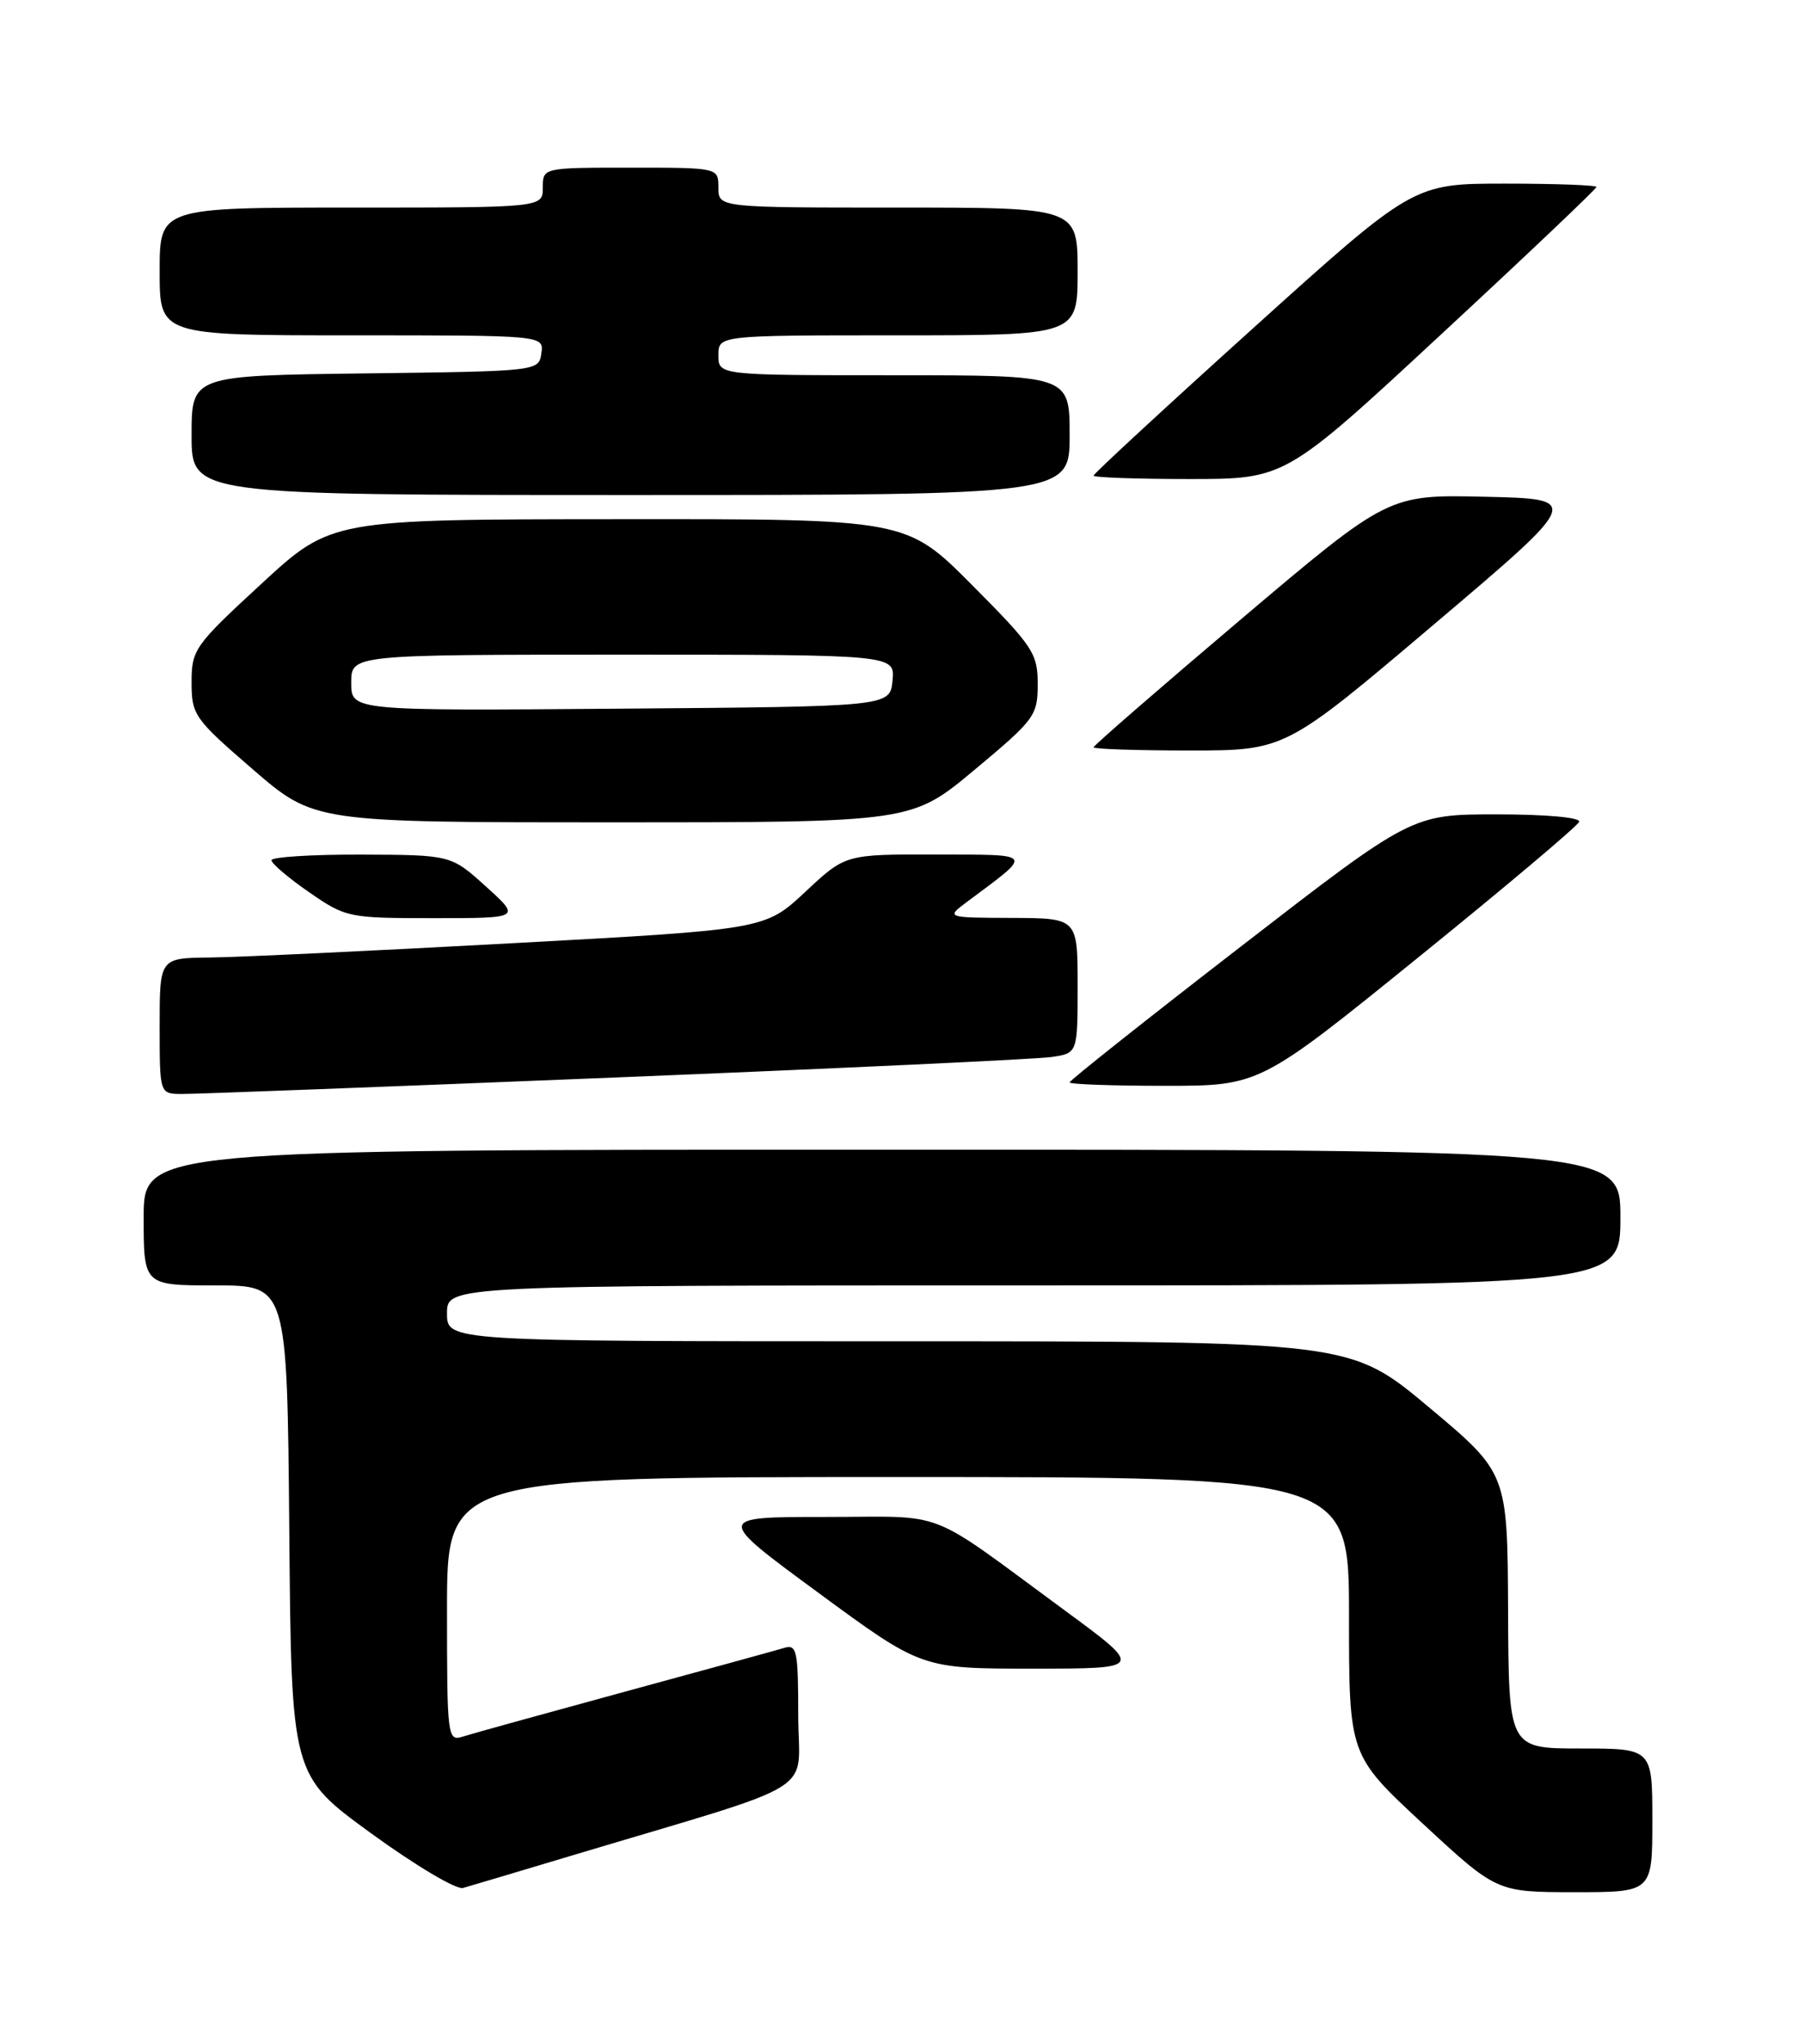 <?xml version="1.0" encoding="UTF-8" standalone="no"?>
<!DOCTYPE svg PUBLIC "-//W3C//DTD SVG 1.1//EN" "http://www.w3.org/Graphics/SVG/1.1/DTD/svg11.dtd" >
<svg xmlns="http://www.w3.org/2000/svg" xmlns:xlink="http://www.w3.org/1999/xlink" version="1.1" viewBox="0 0 226 256">
 <g >
 <path fill="currentColor"
d=" M 71.50 232.45 C 103.49 222.86 100.00 225.01 100.00 214.87 C 100.00 206.76 99.83 205.92 98.25 206.40 C 97.29 206.69 88.28 209.17 78.23 211.90 C 68.18 214.64 59.07 217.16 57.98 217.51 C 56.06 218.12 56.00 217.63 56.00 201.57 C 56.00 185.00 56.00 185.00 112.50 185.00 C 169.00 185.00 169.00 185.00 169.00 202.42 C 169.00 219.84 169.00 219.84 178.25 228.42 C 187.50 236.99 187.50 236.99 197.25 237.00 C 207.00 237.00 207.00 237.00 207.00 228.00 C 207.00 219.00 207.00 219.00 198.00 219.00 C 189.00 219.00 189.00 219.00 188.93 201.75 C 188.85 184.50 188.85 184.50 179.00 176.25 C 169.14 168.00 169.14 168.00 112.57 168.00 C 56.00 168.00 56.00 168.00 56.00 164.50 C 56.00 161.00 56.00 161.00 129.50 161.00 C 203.00 161.00 203.00 161.00 203.00 152.50 C 203.00 144.00 203.00 144.00 110.50 144.00 C 18.00 144.00 18.00 144.00 18.00 152.50 C 18.00 161.00 18.00 161.00 26.99 161.00 C 35.97 161.00 35.97 161.00 36.24 191.68 C 36.50 222.36 36.50 222.36 46.50 229.63 C 52.00 233.63 57.17 236.71 58.00 236.47 C 58.83 236.24 64.90 234.43 71.50 232.45 Z  M 133.41 201.72 C 115.69 188.71 118.99 190.00 103.40 190.00 C 89.60 190.00 89.60 190.00 102.53 199.50 C 115.45 209.00 115.45 209.00 129.38 209.00 C 143.31 209.00 143.31 209.00 133.41 201.72 Z  M 77.00 134.96 C 105.33 133.81 129.96 132.66 131.75 132.39 C 135.00 131.91 135.00 131.91 135.00 123.45 C 135.00 115.00 135.00 115.00 126.75 114.97 C 118.50 114.94 118.50 114.94 121.17 112.94 C 129.51 106.71 129.75 107.07 117.21 107.03 C 105.91 107.00 105.91 107.00 100.88 111.71 C 95.84 116.42 95.84 116.42 64.17 118.14 C 46.75 119.09 29.69 119.90 26.25 119.93 C 20.00 120.00 20.00 120.00 20.00 128.50 C 20.00 137.00 20.00 137.00 22.75 137.02 C 24.26 137.04 48.67 136.11 77.00 134.96 Z  M 177.66 119.93 C 188.57 111.10 197.65 103.45 197.83 102.93 C 198.03 102.39 193.69 102.00 187.51 102.00 C 176.86 102.00 176.86 102.00 155.43 118.57 C 143.64 127.68 134.00 135.33 134.00 135.57 C 134.00 135.81 139.36 136.00 145.91 136.00 C 157.81 136.00 157.81 136.00 177.66 119.93 Z  M 60.88 111.04 C 56.50 107.08 56.50 107.08 45.25 107.04 C 39.06 107.02 34.00 107.34 34.01 107.75 C 34.02 108.16 36.13 109.96 38.72 111.75 C 43.32 114.93 43.65 115.00 54.34 115.00 C 65.26 115.00 65.26 115.00 60.88 111.04 Z  M 122.10 96.41 C 129.63 90.13 130.00 89.64 130.00 85.68 C 130.00 81.83 129.42 80.96 121.77 73.27 C 113.54 65.00 113.54 65.00 77.52 65.03 C 41.50 65.05 41.50 65.05 32.75 73.12 C 24.37 80.84 24.00 81.37 24.00 85.46 C 24.00 89.55 24.34 90.03 31.68 96.37 C 39.36 103.00 39.36 103.00 76.78 103.00 C 114.21 103.00 114.21 103.00 122.10 96.41 Z  M 179.59 78.25 C 198.18 62.50 198.18 62.50 186.05 62.22 C 173.93 61.94 173.93 61.94 155.46 77.57 C 145.31 86.17 137.00 93.38 137.00 93.60 C 137.00 93.82 142.40 94.00 149.00 94.00 C 161.01 94.00 161.01 94.00 179.59 78.25 Z  M 134.00 54.50 C 134.00 47.00 134.00 47.00 112.00 47.00 C 90.00 47.00 90.00 47.00 90.00 44.50 C 90.00 42.00 90.00 42.00 112.50 42.00 C 135.00 42.00 135.00 42.00 135.00 34.00 C 135.00 26.00 135.00 26.00 112.50 26.00 C 90.00 26.00 90.00 26.00 90.00 23.50 C 90.00 21.00 90.00 21.00 79.00 21.00 C 68.00 21.00 68.00 21.00 68.00 23.50 C 68.00 26.00 68.00 26.00 44.00 26.00 C 20.00 26.00 20.00 26.00 20.00 34.00 C 20.00 42.00 20.00 42.00 44.07 42.00 C 68.14 42.00 68.14 42.00 67.82 44.25 C 67.50 46.49 67.45 46.50 45.75 46.77 C 24.00 47.04 24.00 47.04 24.00 54.52 C 24.00 62.00 24.00 62.00 79.00 62.00 C 134.00 62.00 134.00 62.00 134.00 54.50 Z  M 180.50 41.92 C 191.23 31.98 200.00 23.65 200.00 23.42 C 200.00 23.19 194.84 23.00 188.53 23.00 C 177.06 23.00 177.06 23.00 157.03 41.07 C 146.01 51.01 137.00 59.34 137.00 59.57 C 137.00 59.81 142.40 60.00 149.00 60.00 C 161.01 60.00 161.01 60.00 180.50 41.92 Z  M 44.00 85.51 C 44.00 82.00 44.00 82.00 78.06 82.00 C 112.13 82.00 112.13 82.00 111.81 85.25 C 111.50 88.50 111.50 88.50 77.75 88.76 C 44.00 89.03 44.00 89.03 44.00 85.51 Z "/>
</g>
</svg>